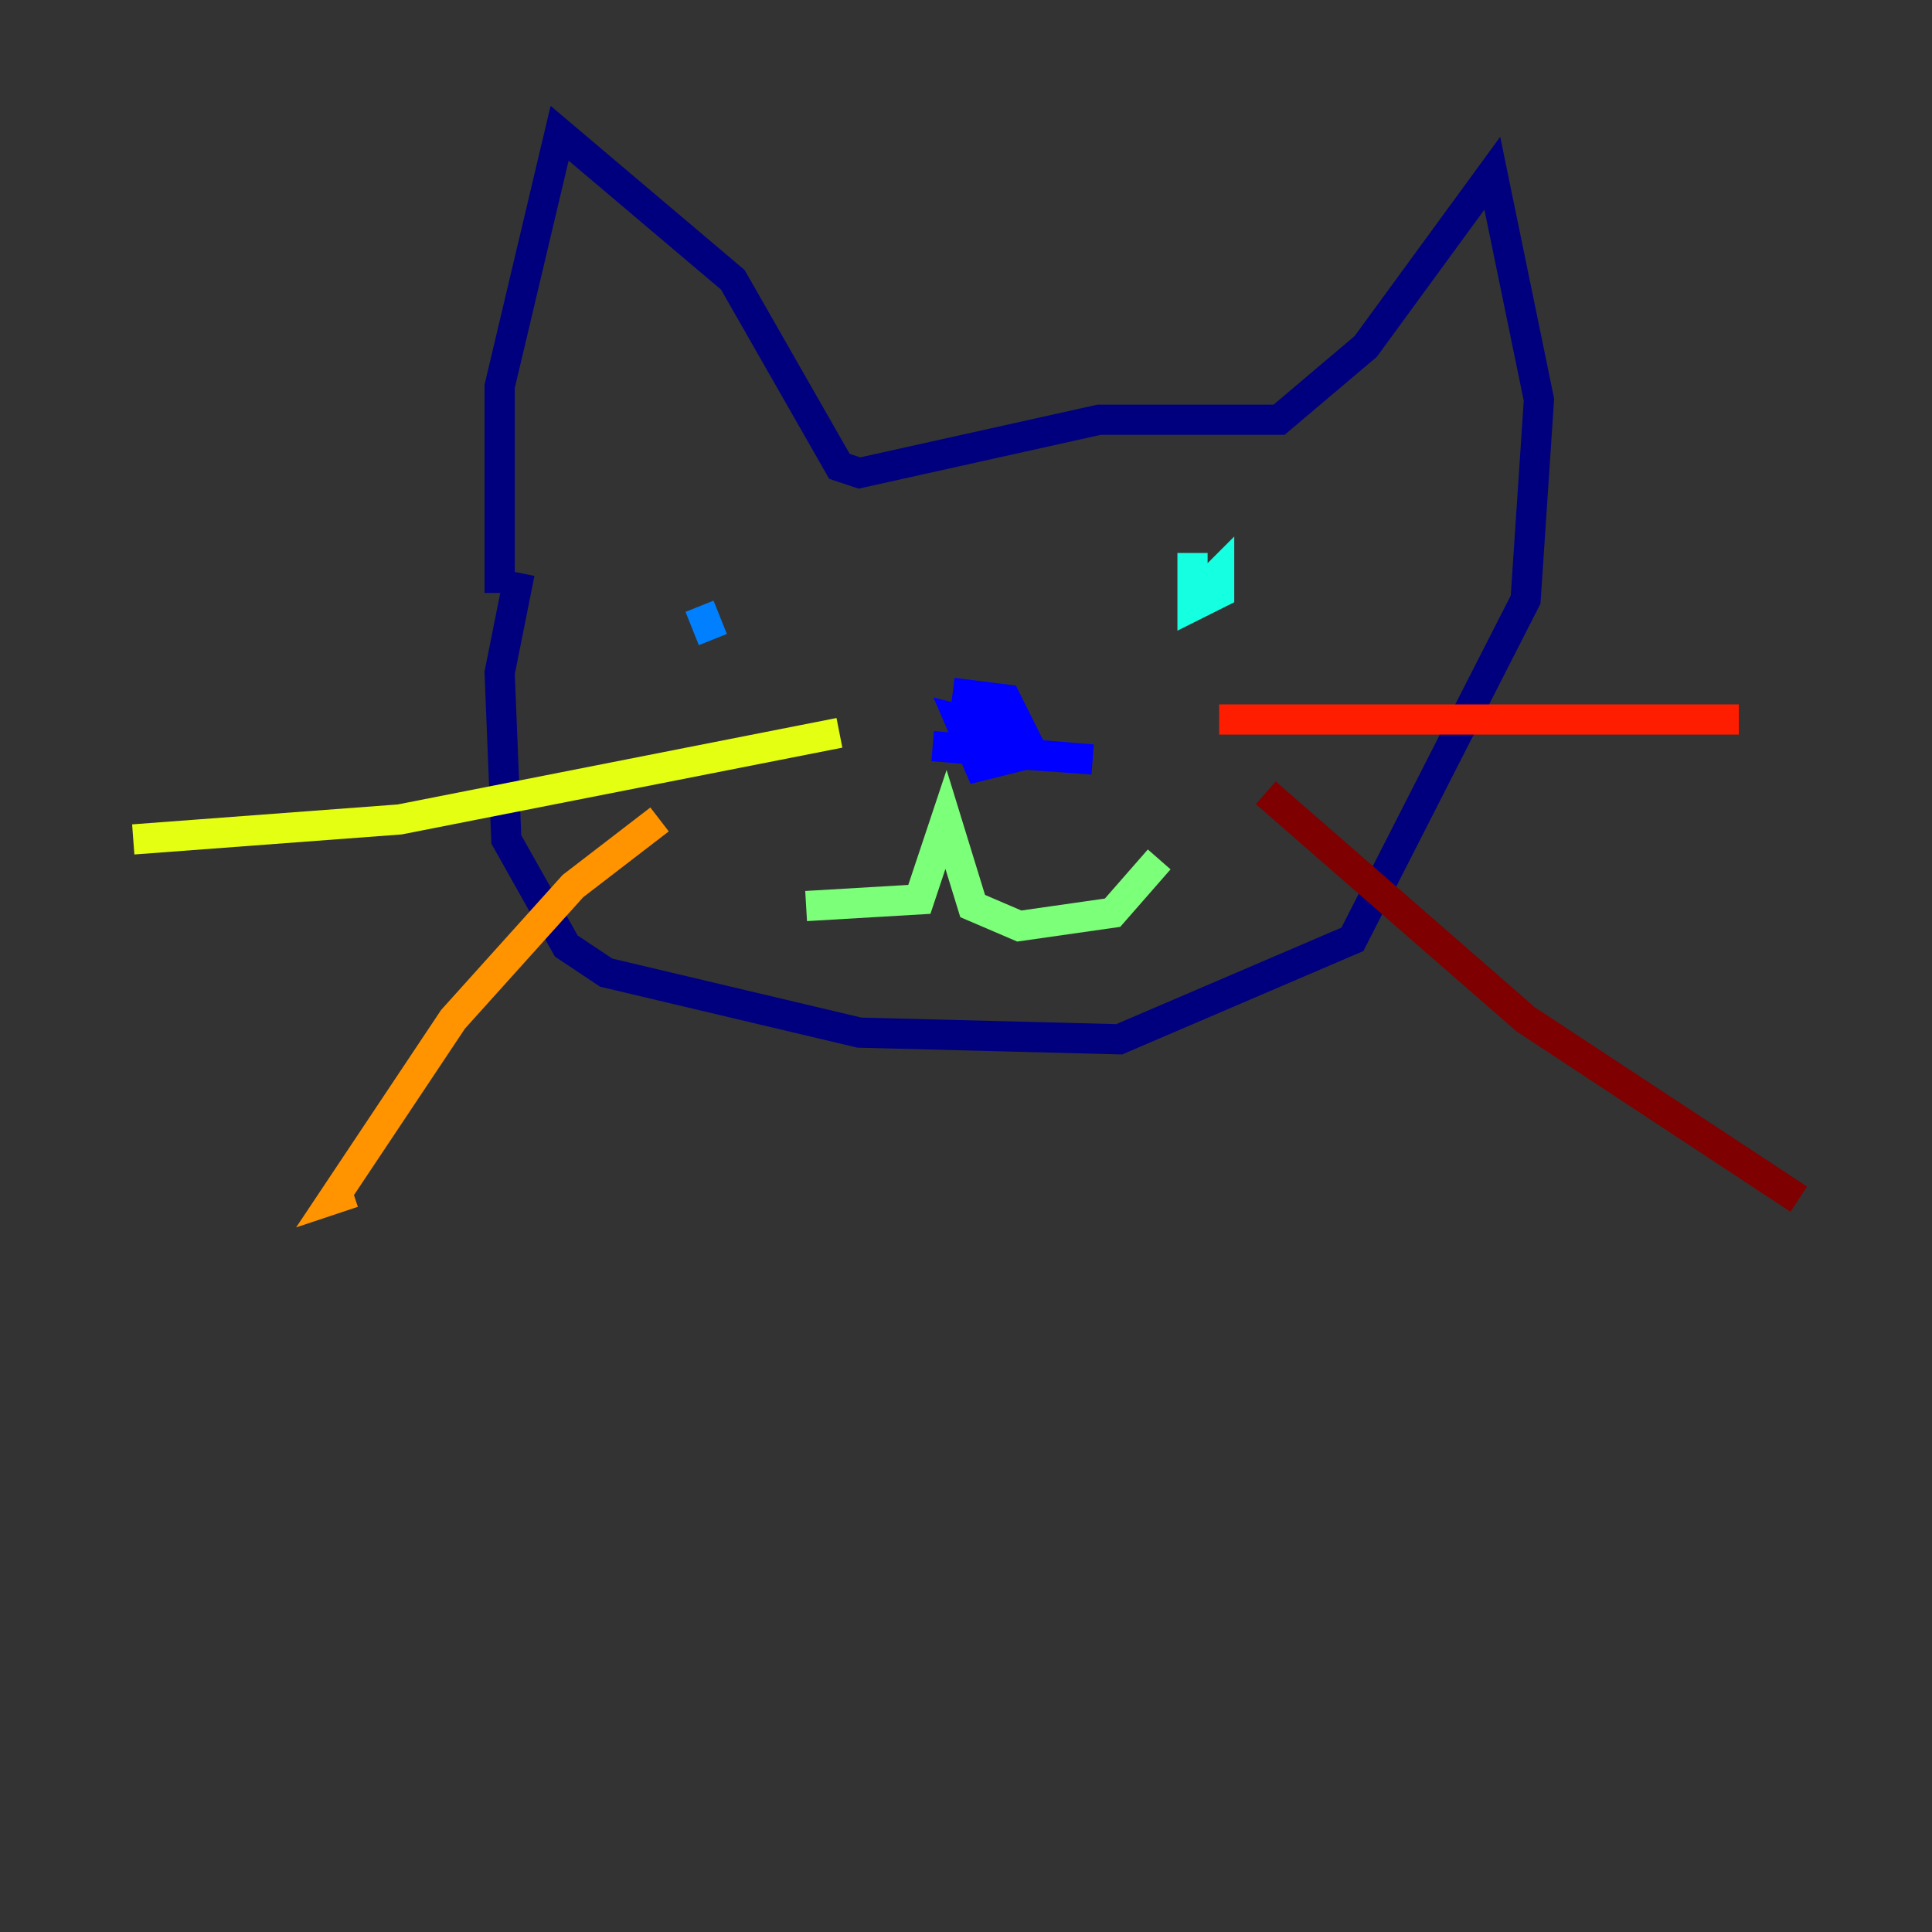 <?xml version="1.0" encoding="utf-8" ?>
<svg baseProfile="tiny" height="128" version="1.2" viewBox="0,0,128,128" width="128" xmlns="http://www.w3.org/2000/svg" xmlns:ev="http://www.w3.org/2001/xml-events" xmlns:xlink="http://www.w3.org/1999/xlink"><rect x="0" y="0" width="128" height="128" fill="#333333" stroke="none"/><defs /><polyline fill="none" points="34.428,37.959 33.103,44.579 33.545,55.614 37.517,62.676 40.166,64.441 56.938,68.414 74.152,68.855 89.6,62.234 101.076,39.724 101.959,26.483 98.869,11.476 90.483,22.952 84.745,27.807 72.828,27.807 56.938,31.338 55.614,30.897 48.552,18.538 37.076,8.828 33.103,25.6 33.103,39.283" stroke="#00007f" stroke-width="2" /><polyline fill="none" points="63.117,45.903 66.648,46.345 68.414,49.876 64.883,50.759 63.559,47.669 67.09,48.552 63.559,48.993 66.207,49.876 72.386,50.317 61.793,49.434" stroke="#0000ff" stroke-width="2" /><polyline fill="none" points="46.345,40.166 47.228,42.372" stroke="#0080ff" stroke-width="2" /><polyline fill="none" points="79.007,36.635 79.007,40.166 80.772,39.283 80.772,37.959 79.007,39.724" stroke="#15ffe1" stroke-width="2" /><polyline fill="none" points="53.407,60.028 60.91,59.586 62.676,54.29 64.441,60.028 67.531,61.352 73.71,60.469 76.8,56.938" stroke="#7cff79" stroke-width="2" /><polyline fill="none" points="55.614,48.552 26.483,54.29 8.828,55.614" stroke="#e4ff12" stroke-width="2" /><polyline fill="none" points="43.697,54.29 37.959,58.703 30.014,67.531 22.069,79.448 23.393,79.007" stroke="#ff9400" stroke-width="2" /><polyline fill="none" points="80.772,47.669 115.2,47.669" stroke="#ff1d00" stroke-width="2" /><polyline fill="none" points="83.862,52.524 101.076,67.531 119.172,79.448" stroke="#7f0000" stroke-width="2" /></svg>